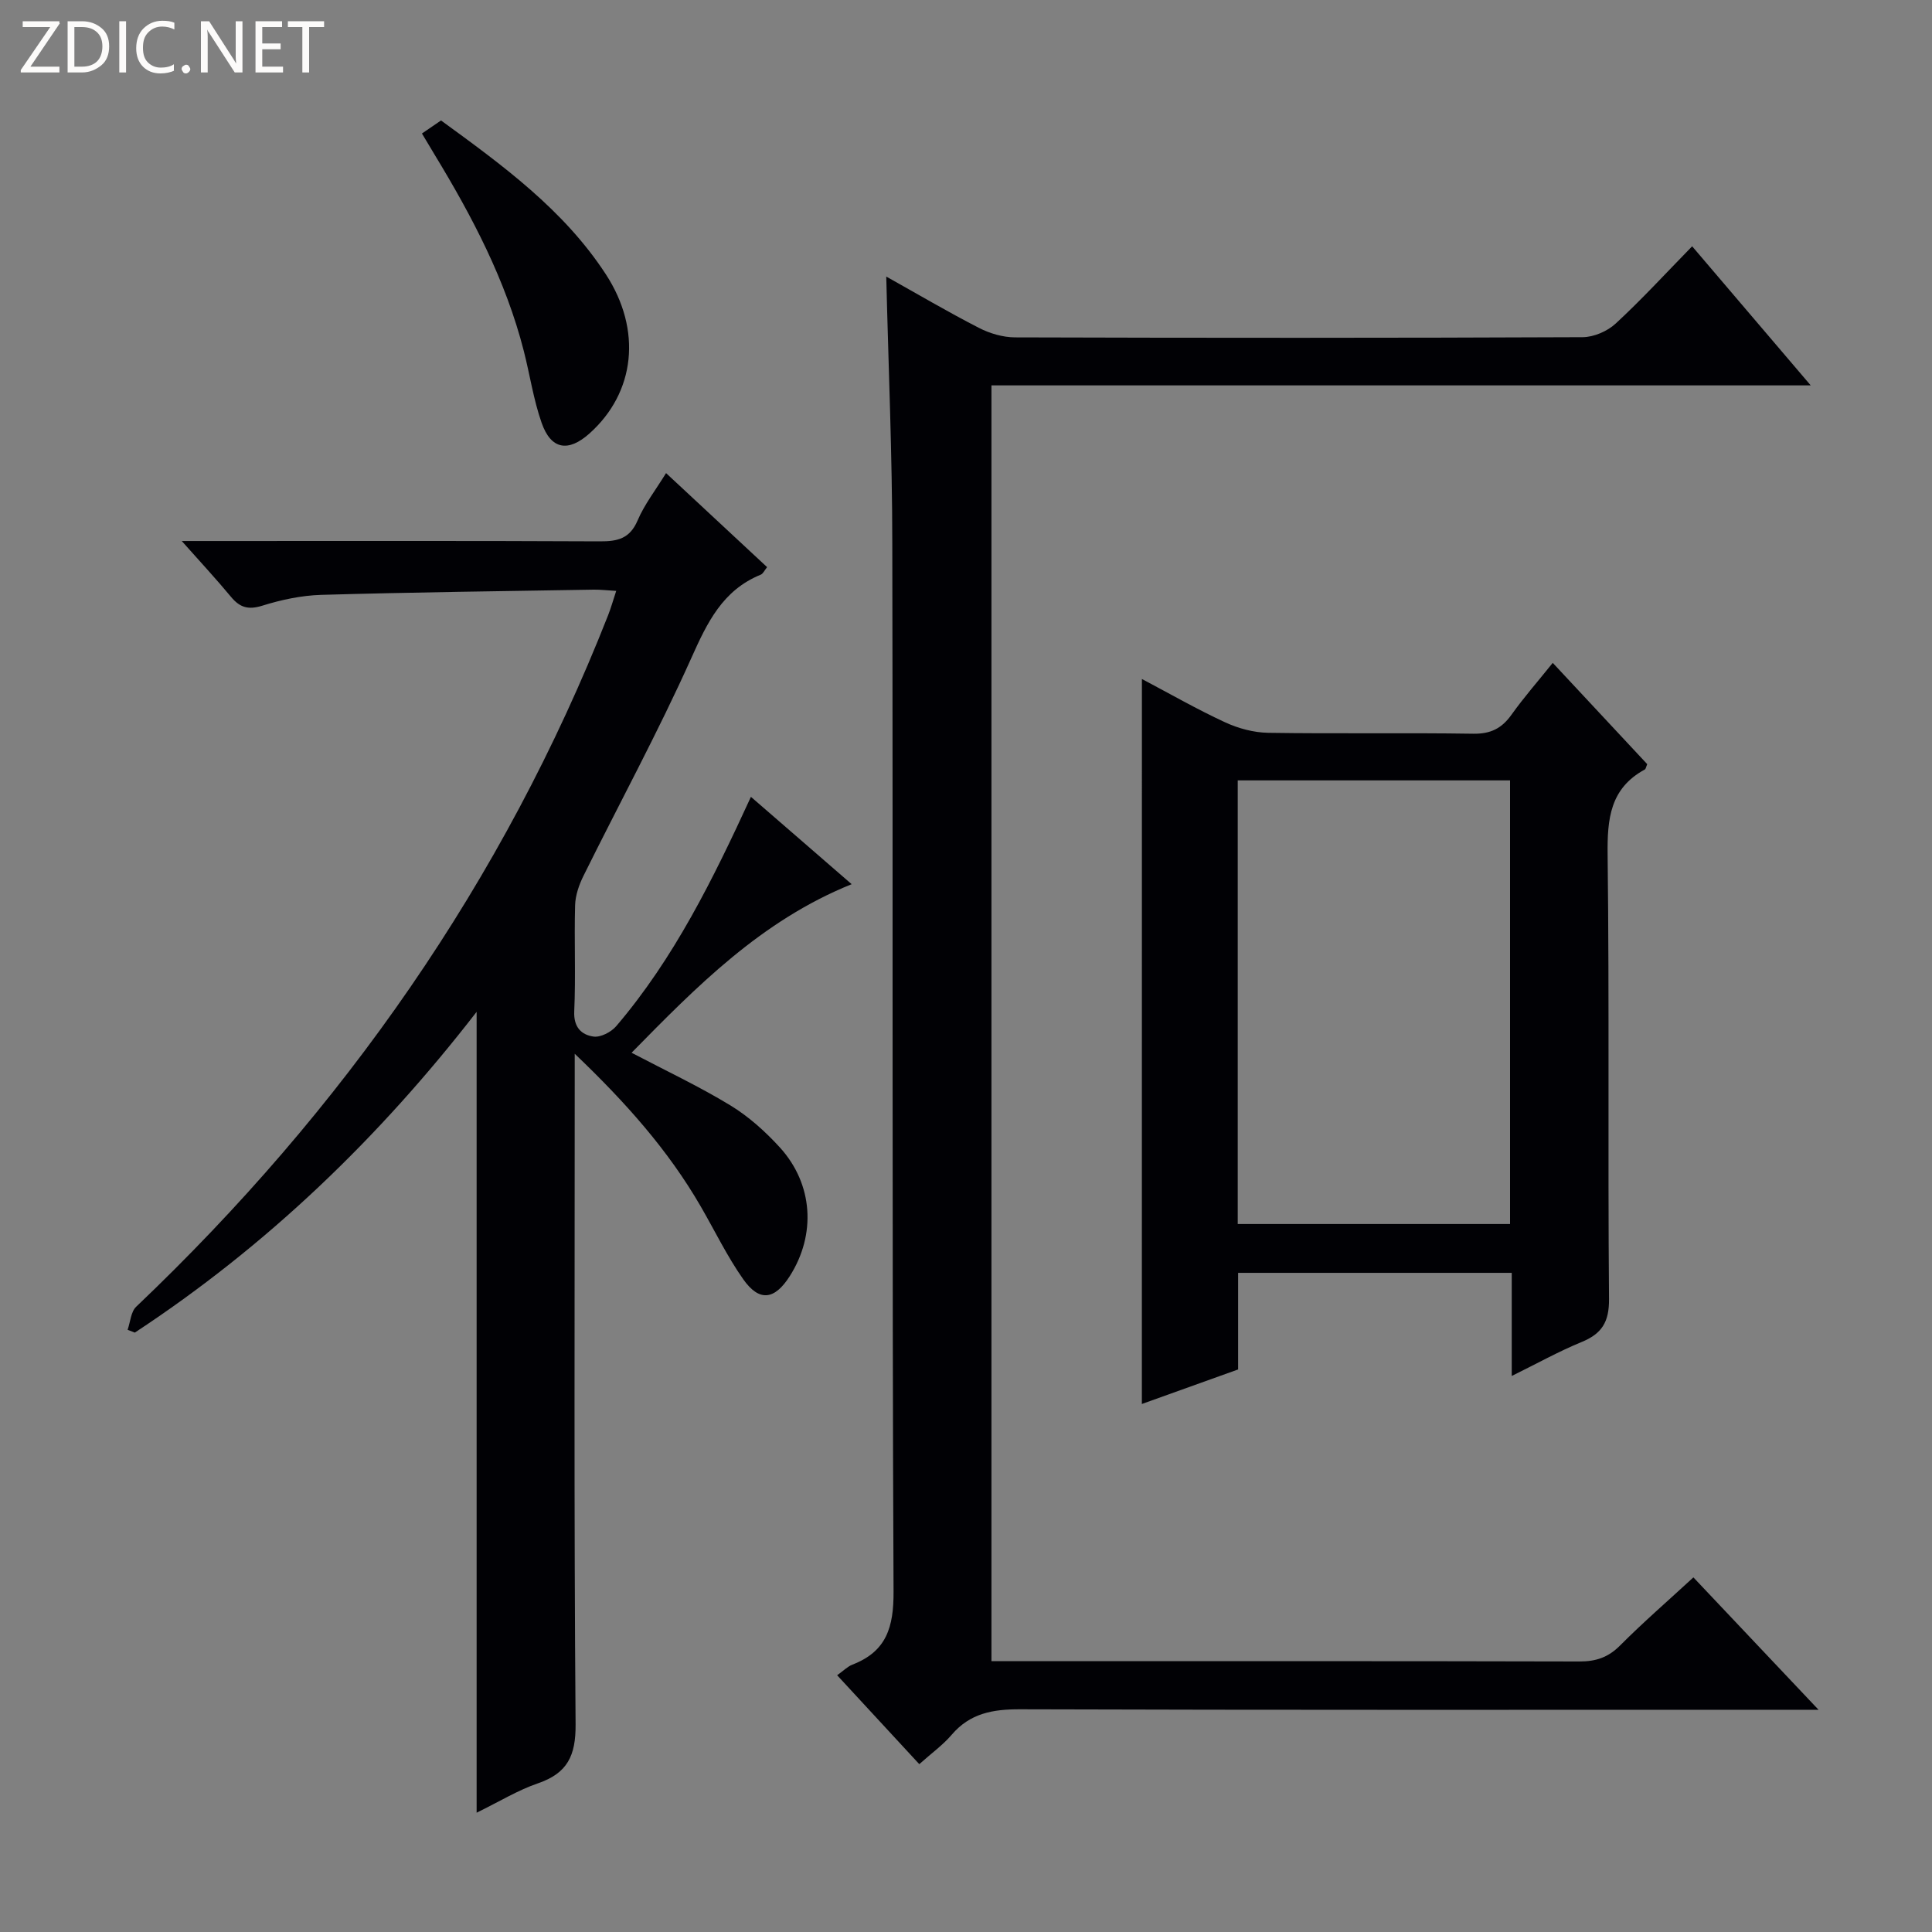<svg enable-background="new 0 0 400 400" viewBox="0 0 400 400" xmlns="http://www.w3.org/2000/svg"><rect x="0" y="0" width="400" height="400" fill="#808080" stroke="none"/><g fill="#fcfbfa"><path d="m12.4 4.8-6.1 9h6v1.2h-8v-.5l6.1-8.9h-5.7v-1.2h7.6v.4z"/><path d="m14 15v-10.6h3c1.6 0 2.9.5 4 1.4s1.6 2.2 1.6 3.8-.5 3-1.6 3.9-2.4 1.5-4 1.5zm1.4-9.4v8.2h1.6c1.3 0 2.4-.4 3.1-1.1s1.1-1.8 1.1-3.1-.4-2.3-1.2-3-1.8-1-3.1-1z"/><path d="m26.1 4.4v10.6h-1.4v-10.6z"/><path d="m36.1 14.6c-.8.4-1.8.6-2.9.6-1.5 0-2.7-.5-3.6-1.4s-1.4-2.2-1.4-3.8c0-1.7.5-3.1 1.5-4.1s2.3-1.6 3.9-1.6c1 0 1.8.1 2.5.4v1.4c-.8-.4-1.6-.6-2.5-.6-1.2 0-2.1.4-2.9 1.2s-1.1 1.8-1.1 3.2c0 1.3.3 2.3 1 3s1.6 1.1 2.7 1.1c1 0 2-.2 2.7-.7v1.3z"/><path d="m37.6 14.3c0-.2.1-.5.3-.6s.4-.3.6-.3c.3 0 .5.1.6.3s.3.4.3.6-.1.4-.3.6-.4.3-.6.3c-.3 0-.5-.1-.6-.3s-.3-.4-.3-.6z"/><path d="m50.2 15h-1.6l-5.3-8.2c-.2-.2-.3-.5-.4-.7 0 .2.1.7.1 1.5v7.4h-1.4v-10.6h1.7l5.2 8.1c.2.4.4.6.4.7 0-.3-.1-.8-.1-1.5v-7.3h1.4z"/><path d="m58.6 15h-5.7v-10.6h5.5v1.2h-4.1v3.4h3.8v1.2h-3.8v3.6h4.3z"/><path d="m67.1 5.6h-3.1v9.4h-1.4v-9.4h-3v-1.2h7.5z"/></g><path d="m183.49 57.26c6.46 3.61 12.73 7.31 19.2 10.63 2.25 1.16 4.97 1.95 7.48 1.96 39.16.12 78.33.13 117.49-.04 2.32-.01 5.14-1.23 6.86-2.83 5.37-4.96 10.33-10.37 15.82-15.99 8.19 9.6 16.02 18.79 24.55 28.8-57.07 0-113.21 0-169.62 0v264.14h5.25c38.83 0 77.66-.04 116.49.06 3.4.01 5.95-.84 8.4-3.3 4.79-4.81 9.94-9.27 15.19-14.11 8.51 9.01 16.81 17.78 25.91 27.41-2.8 0-4.56 0-6.31 0-53 0-105.99.07-158.99-.1-5.65-.02-10.37.81-14.18 5.28-1.82 2.13-4.17 3.81-6.7 6.08-5.64-6.1-11.21-12.13-17.01-18.41 1.33-.94 2.16-1.81 3.17-2.2 7.06-2.73 8.55-7.75 8.51-15.15-.33-72.33-.11-144.65-.26-216.98-.01-18.26-.8-36.53-1.25-55.25z" fill="#010105"/><path d="m98.68 375.3c0-55.8 0-110.8 0-165.81-20.21 26.11-43.43 48.44-70.77 66.41-.5-.19-.99-.39-1.49-.58.57-1.62.67-3.73 1.78-4.78 42.81-40.73 76-88 97.69-143.13.6-1.52 1.04-3.1 1.69-5.07-1.8-.1-3.22-.28-4.64-.26-18.81.31-37.62.54-56.42 1.08-4.1.12-8.28 1.01-12.21 2.24-2.89.9-4.63.4-6.47-1.81-3.05-3.68-6.31-7.19-10.21-11.58h6.07c26.83 0 53.66-.06 80.48.07 3.68.02 6.22-.55 7.83-4.33 1.4-3.29 3.67-6.2 5.89-9.8 7.18 6.68 13.96 12.99 20.92 19.47-.54.66-.83 1.36-1.32 1.56-7.89 3.22-11.07 9.89-14.37 17.26-6.86 15.3-14.89 30.07-22.33 45.1-.92 1.86-1.67 4.02-1.73 6.06-.21 7.33.15 14.67-.18 21.99-.15 3.29 1.49 4.86 3.98 5.22 1.46.21 3.65-.92 4.7-2.14 12-14.06 20.07-30.47 27.9-47.49 6.85 5.93 13.59 11.78 20.86 18.08-18.75 7.56-32.15 21.24-45.57 34.9 7.11 3.73 14 6.97 20.46 10.9 3.78 2.3 7.22 5.4 10.22 8.68 6.94 7.62 7.56 18.07 2.06 26.69-3.14 4.92-6.3 5.35-9.64.6-3.33-4.74-5.87-10.02-8.78-15.05-6.71-11.6-15.48-21.49-26.09-31.61v6.37c0 44.16-.17 88.32.18 132.47.05 6.5-1.69 10.1-7.77 12.2-4.15 1.41-7.99 3.78-12.72 6.09z" fill="#010105"/><path d="m236.42 140.58c5.84 3.08 11.41 6.28 17.21 8.96 2.74 1.27 5.93 2.13 8.93 2.18 14.16.22 28.32-.03 42.48.19 3.58.05 5.88-1.1 7.9-3.94 2.59-3.63 5.55-7 8.54-10.73 6.71 7.19 13.17 14.12 19.56 20.97-.24.54-.28.99-.51 1.11-7.19 3.91-7.78 10.22-7.69 17.67.37 30.65.03 61.31.29 91.96.04 4.77-1.49 7.19-5.7 8.91-4.72 1.94-9.2 4.44-14.44 7.02 0-7.5 0-14.25 0-21.35-19.01 0-37.59 0-56.65 0v20c-6.77 2.43-13.23 4.75-19.93 7.15.01-50.17.01-99.8.01-150.1zm76.22 20.99c-18.99 0-37.7 0-56.38 0v91.85h56.38c0-30.84 0-61.27 0-91.85z" fill="#010105"/><path d="m87.36 27.64c1.46-1 2.67-1.82 3.95-2.7 12.76 9.3 25.4 18.48 34.11 31.83 7.54 11.55 6.12 24.49-3.38 32.98-4.39 3.92-7.96 3.34-9.9-2.2-1.69-4.81-2.43-9.95-3.7-14.91-3.74-14.63-10.67-27.8-18.44-40.59-.85-1.4-1.68-2.81-2.64-4.41z" fill="#010105"/></svg>